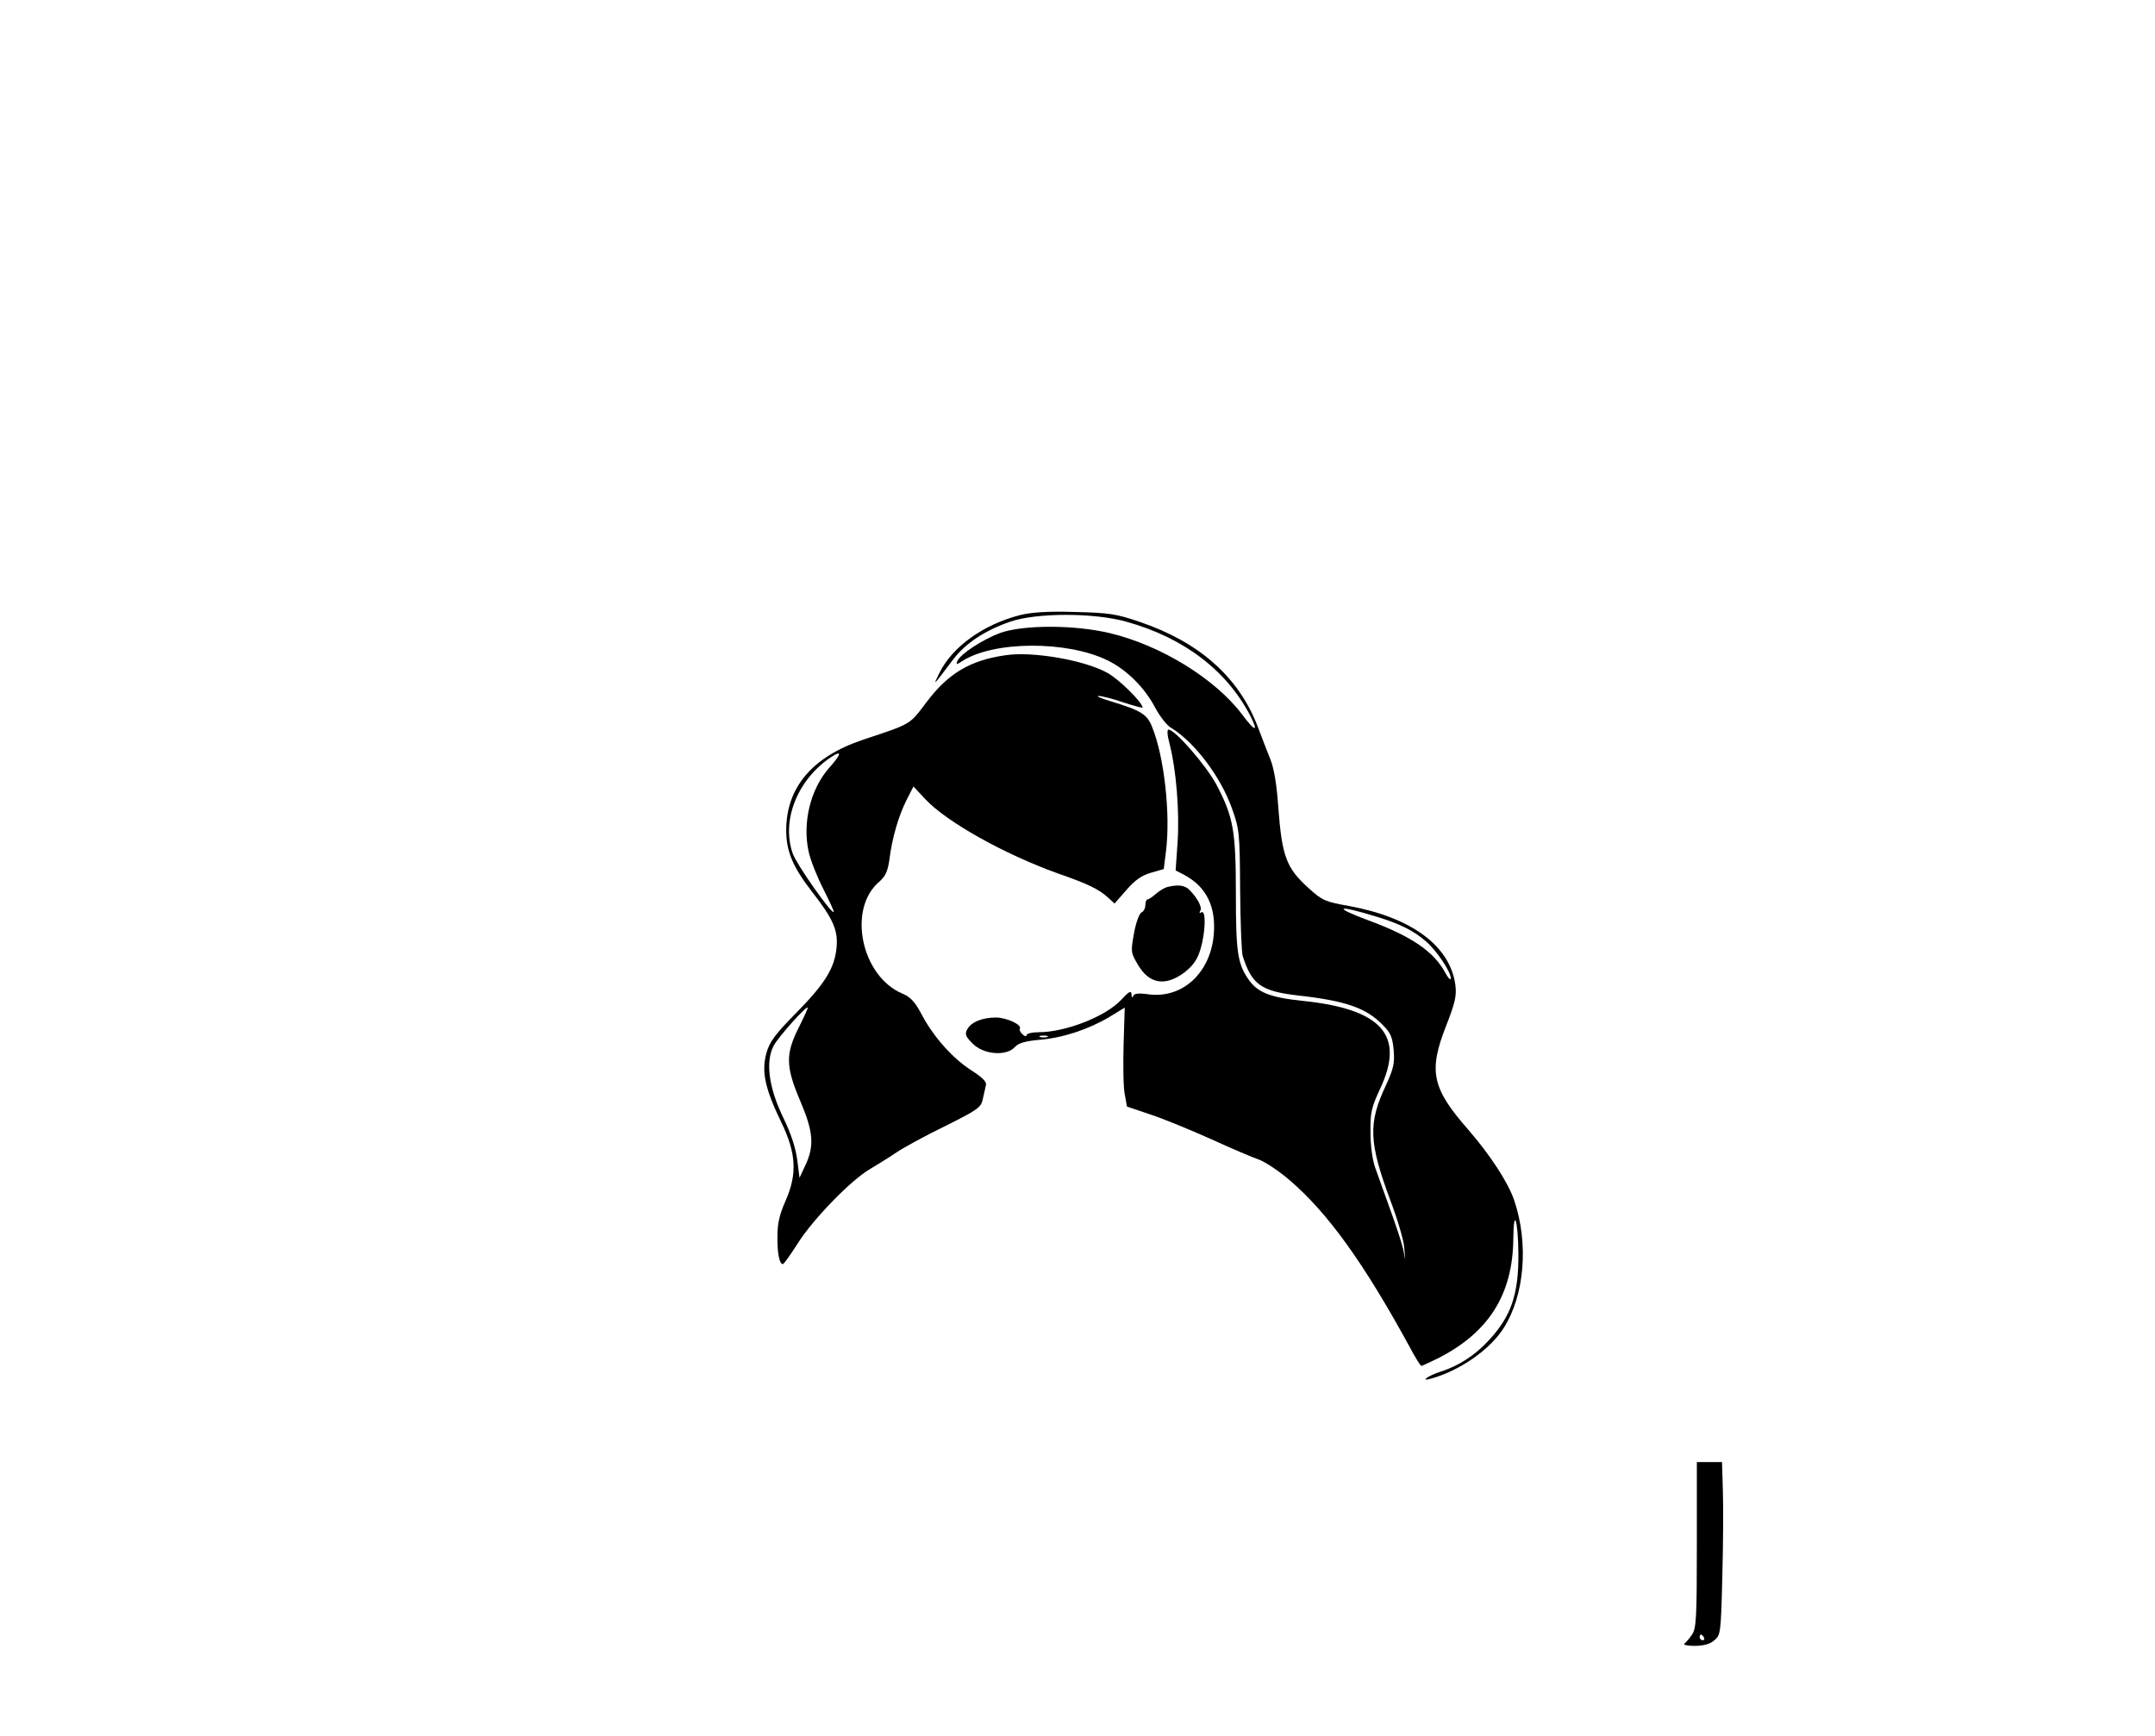 <?xml version="1.0" standalone="no"?>
<!DOCTYPE svg PUBLIC "-//W3C//DTD SVG 20010904//EN"
 "http://www.w3.org/TR/2001/REC-SVG-20010904/DTD/svg10.dtd">
<svg version="1.0" xmlns="http://www.w3.org/2000/svg"
 width="762pt" height="614pt" viewBox="0 0 762 614"
 preserveAspectRatio="xMidYMid meet">

<g transform="translate(0,614) scale(0.1,-0.1)"
fill="#000000" stroke="none">
<path d="M3607 3965 c-130 -33 -241 -113 -286 -206 -23 -47 -24 -48 50 50 44
57 111 101 199 132 94 33 300 33 415 0 203 -57 354 -173 437 -334 29 -58 16
-55 -31 8 -95 125 -286 243 -466 286 -125 30 -305 30 -388 1 -62 -23 -142 -75
-152 -100 -5 -13 -3 -13 17 0 111 72 371 73 514 3 68 -33 132 -97 169 -168 16
-30 41 -62 55 -70 84 -51 177 -174 217 -288 25 -70 27 -85 28 -284 1 -115 5
-221 9 -235 32 -101 65 -125 195 -140 170 -19 242 -44 301 -105 28 -28 34 -44
38 -89 4 -47 -1 -65 -27 -123 -64 -135 -61 -202 15 -407 25 -66 47 -140 49
-165 l4 -46 -8 40 c-5 22 -26 85 -46 140 -20 55 -43 120 -52 145 -10 27 -17
78 -17 125 -1 71 3 88 34 155 89 189 7 282 -275 311 -115 12 -160 30 -192 78
-37 55 -43 96 -43 301 0 223 -9 271 -68 384 -35 67 -147 196 -170 196 -6 0 -5
-19 4 -52 23 -90 35 -238 28 -345 l-7 -101 29 -15 c72 -38 108 -100 107 -187
-1 -148 -104 -253 -232 -236 -35 5 -51 3 -54 -6 -3 -8 -6 -5 -6 6 -1 15 -9 10
-38 -21 -55 -58 -196 -113 -290 -113 -24 0 -43 -5 -43 -10 0 -6 -6 -5 -14 2
-8 7 -12 16 -10 20 9 14 -45 39 -83 40 -50 0 -89 -16 -103 -42 -9 -17 -6 -25
19 -50 39 -40 122 -46 151 -11 11 12 36 20 85 24 84 7 174 37 248 81 l54 33
-4 -131 c-2 -72 -1 -151 4 -175 l8 -44 80 -27 c44 -14 141 -54 215 -87 74 -34
152 -67 173 -74 21 -8 70 -40 108 -73 135 -116 262 -293 423 -588 20 -38 39
-68 42 -68 2 0 28 12 57 26 180 91 266 225 268 423 1 115 17 69 18 -54 1 -142
-26 -221 -106 -306 -49 -53 -106 -89 -168 -109 -45 -14 -76 -37 -35 -25 102
28 209 103 257 179 74 116 89 299 37 452 -21 62 -84 159 -162 249 -129 147
-142 207 -78 369 32 82 37 106 32 144 -19 137 -154 237 -374 278 -86 15 -97
20 -143 62 -81 72 -96 114 -109 287 -5 77 -15 138 -28 170 -11 28 -32 81 -46
119 -68 174 -207 296 -416 367 -85 29 -109 32 -230 35 -95 3 -152 -1 -193 -11z
m1262 -1067 c79 -24 128 -48 171 -85 38 -31 90 -109 90 -132 -1 -9 -9 0 -20
20 -39 73 -118 128 -270 184 -132 49 -113 57 29 13z m-1166 -425 c-7 -2 -19
-2 -25 0 -7 3 -2 5 12 5 14 0 19 -2 13 -5z"/>
<path d="M3555 3823 c-125 -18 -202 -64 -279 -166 -61 -81 -51 -75 -225 -133
-179 -60 -271 -169 -271 -320 0 -74 23 -129 91 -217 75 -96 93 -137 87 -198
-7 -73 -41 -127 -141 -229 -77 -78 -96 -104 -107 -144 -18 -65 -5 -125 51
-241 55 -113 59 -186 16 -283 -20 -45 -28 -78 -28 -121 -1 -62 7 -101 19 -101
4 0 27 33 52 72 54 86 188 224 256 264 27 16 69 42 94 59 25 17 102 59 172 93
116 58 127 66 133 95 4 18 9 40 11 49 4 12 -11 27 -48 51 -68 43 -135 118
-177 196 -25 48 -41 65 -69 77 -147 61 -197 301 -82 397 21 19 29 36 35 78 9
74 32 154 61 211 l24 47 41 -44 c75 -81 281 -196 471 -264 104 -36 145 -56
176 -85 l23 -21 42 48 c30 35 55 52 87 61 l45 13 8 64 c16 130 -6 332 -49 438
-18 46 -40 59 -149 92 -33 10 -51 18 -40 18 11 0 50 -10 88 -23 37 -12 67 -20
67 -18 0 18 -81 98 -123 122 -79 45 -266 78 -362 63z m-623 -398 c-66 -75 -95
-193 -73 -295 6 -30 30 -90 52 -133 22 -44 39 -80 37 -82 -8 -7 -132 169 -145
207 -41 117 17 262 136 341 39 26 37 11 -7 -38z m-108 -919 c-47 -94 -46 -138
6 -260 46 -108 50 -158 18 -226 l-21 -45 -8 64 c-6 43 -22 93 -50 150 -50 104
-63 195 -34 252 15 30 115 142 121 136 2 -1 -13 -33 -32 -71z"/>
<path d="M4126 3003 c-10 -3 -28 -14 -39 -24 -12 -10 -24 -19 -29 -19 -4 0 -8
-9 -8 -20 0 -11 -6 -23 -13 -26 -8 -3 -20 -35 -27 -73 -12 -67 -12 -69 14
-113 40 -68 97 -77 165 -26 31 25 45 45 56 82 18 61 20 140 3 130 -7 -4 -8 -3
-4 5 8 12 -9 45 -39 75 -16 16 -41 19 -79 9z"/>
<path d="M6000 677 c0 -258 -2 -295 -17 -317 -9 -14 -22 -28 -27 -32 -6 -4 10
-8 35 -8 31 0 55 6 70 19 23 19 24 24 29 223 3 111 4 249 2 306 l-3 102 -45 0
-44 0 0 -293z m25 -327 c3 -5 1 -10 -4 -10 -6 0 -11 5 -11 10 0 6 2 10 4 10 3
0 8 -4 11 -10z"/>
</g>
</svg>
